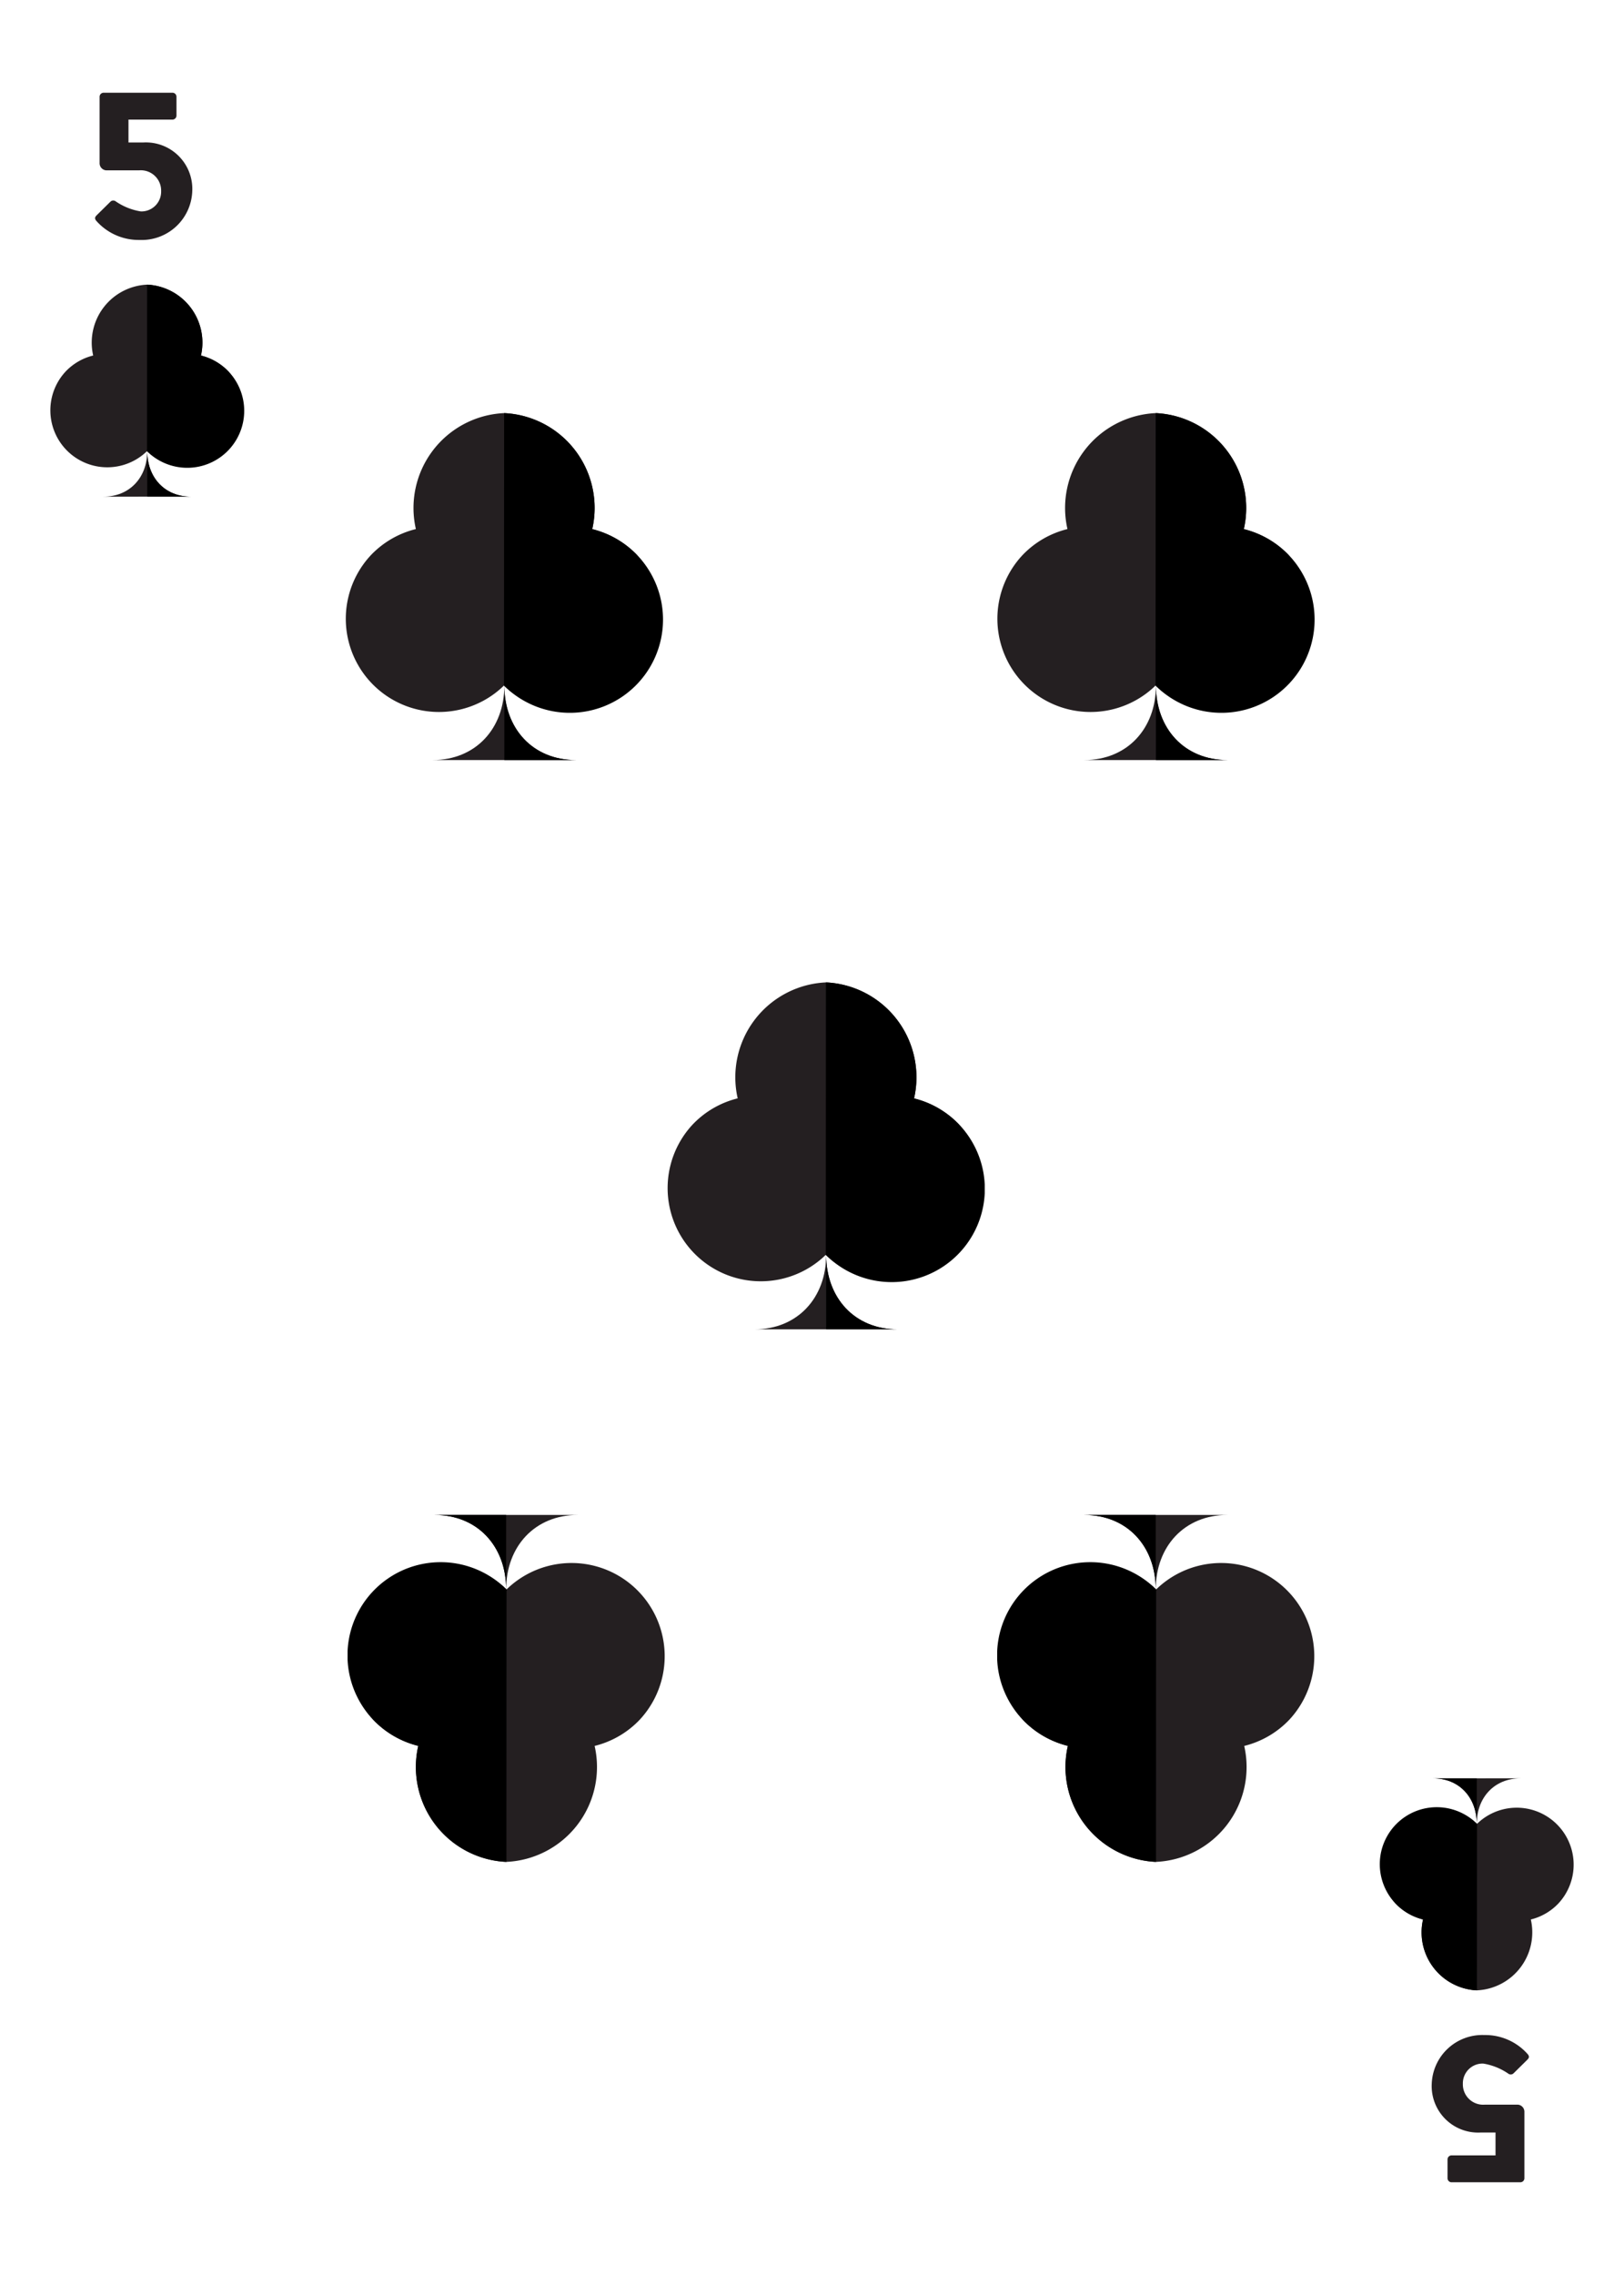 <svg id="Layer_1" data-name="Layer 1" xmlns="http://www.w3.org/2000/svg" xmlns:xlink="http://www.w3.org/1999/xlink" viewBox="0 0 180 252"><defs><style>.cls-1{fill:#241f21;}</style><symbol id="Club_2" data-name="Club 2" viewBox="0 0 97.82 106.75"><path class="cls-1" d="M49,83.83c0,13.23-8.84,22.92-22.07,22.92H71C57.74,106.75,49,97.06,49,83.83Z"/><path class="cls-1" d="M89.92,43.72a28.59,28.59,0,0,0-13.86-8A29.22,29.22,0,0,0,48.93,0,29.22,29.22,0,0,0,21.76,35.68,28.56,28.56,0,0,0,7.88,43.74a28.68,28.68,0,0,0,41,40.09,28.69,28.69,0,0,0,41-40.11Z"/><path d="M49,83.83c0,13.23,8.78,22.92,22,22.92h-22Z"/><path d="M48.89,83.83h0A28.69,28.69,0,1,0,76.06,35.68,29.22,29.22,0,0,0,48.93,0Z"/></symbol></defs><use width="97.82" height="106.75" transform="translate(38.26 45.76) scale(0.36)" xlink:href="#Club_2"/><use width="97.82" height="106.75" transform="translate(110.48 45.76) scale(0.36)" xlink:href="#Club_2"/><use width="97.82" height="106.75" transform="translate(145.74 206.24) rotate(180) scale(0.36)" xlink:href="#Club_2"/><use width="97.82" height="106.75" transform="translate(73.74 206.24) rotate(180) scale(0.36)" xlink:href="#Club_2"/><use width="97.82" height="106.75" transform="translate(73.93 108.82) scale(0.36)" xlink:href="#Club_2"/><path class="cls-1" d="M10.74,23.82l1.49-1.47a.45.45,0,0,1,.56-.07,6.82,6.82,0,0,0,2.82,1.14,2.19,2.19,0,0,0,2.25-2.25,2.25,2.25,0,0,0-2.44-2.3H11.78a.79.79,0,0,1-.74-.82V10.71a.45.45,0,0,1,.45-.44h7.62a.45.45,0,0,1,.45.44V12.8a.45.45,0,0,1-.45.45H14.24v2.53h1.68a5.15,5.15,0,0,1,5.39,5.39,5.61,5.61,0,0,1-5.84,5.41,6.27,6.27,0,0,1-4.69-2C10.48,24.27,10.45,24.1,10.74,23.82Z"/><path class="cls-1" d="M169.26,228.18l-1.49,1.47a.45.45,0,0,1-.56.07,6.82,6.82,0,0,0-2.82-1.14,2.19,2.19,0,0,0-2.25,2.25,2.25,2.25,0,0,0,2.44,2.3h3.64a.79.79,0,0,1,.74.82v7.34a.45.45,0,0,1-.45.44h-7.62a.45.45,0,0,1-.45-.44V239.2a.45.45,0,0,1,.45-.45h4.87v-2.53h-1.68a5.15,5.15,0,0,1-5.39-5.39,5.61,5.61,0,0,1,5.84-5.41,6.27,6.27,0,0,1,4.69,2C169.52,227.73,169.55,227.9,169.26,228.18Z"/><use width="97.82" height="106.75" transform="translate(5.54 31.53) scale(0.22)" xlink:href="#Club_2"/><use width="97.82" height="106.75" transform="translate(174.46 220.47) rotate(180) scale(0.22)" xlink:href="#Club_2"/></svg>